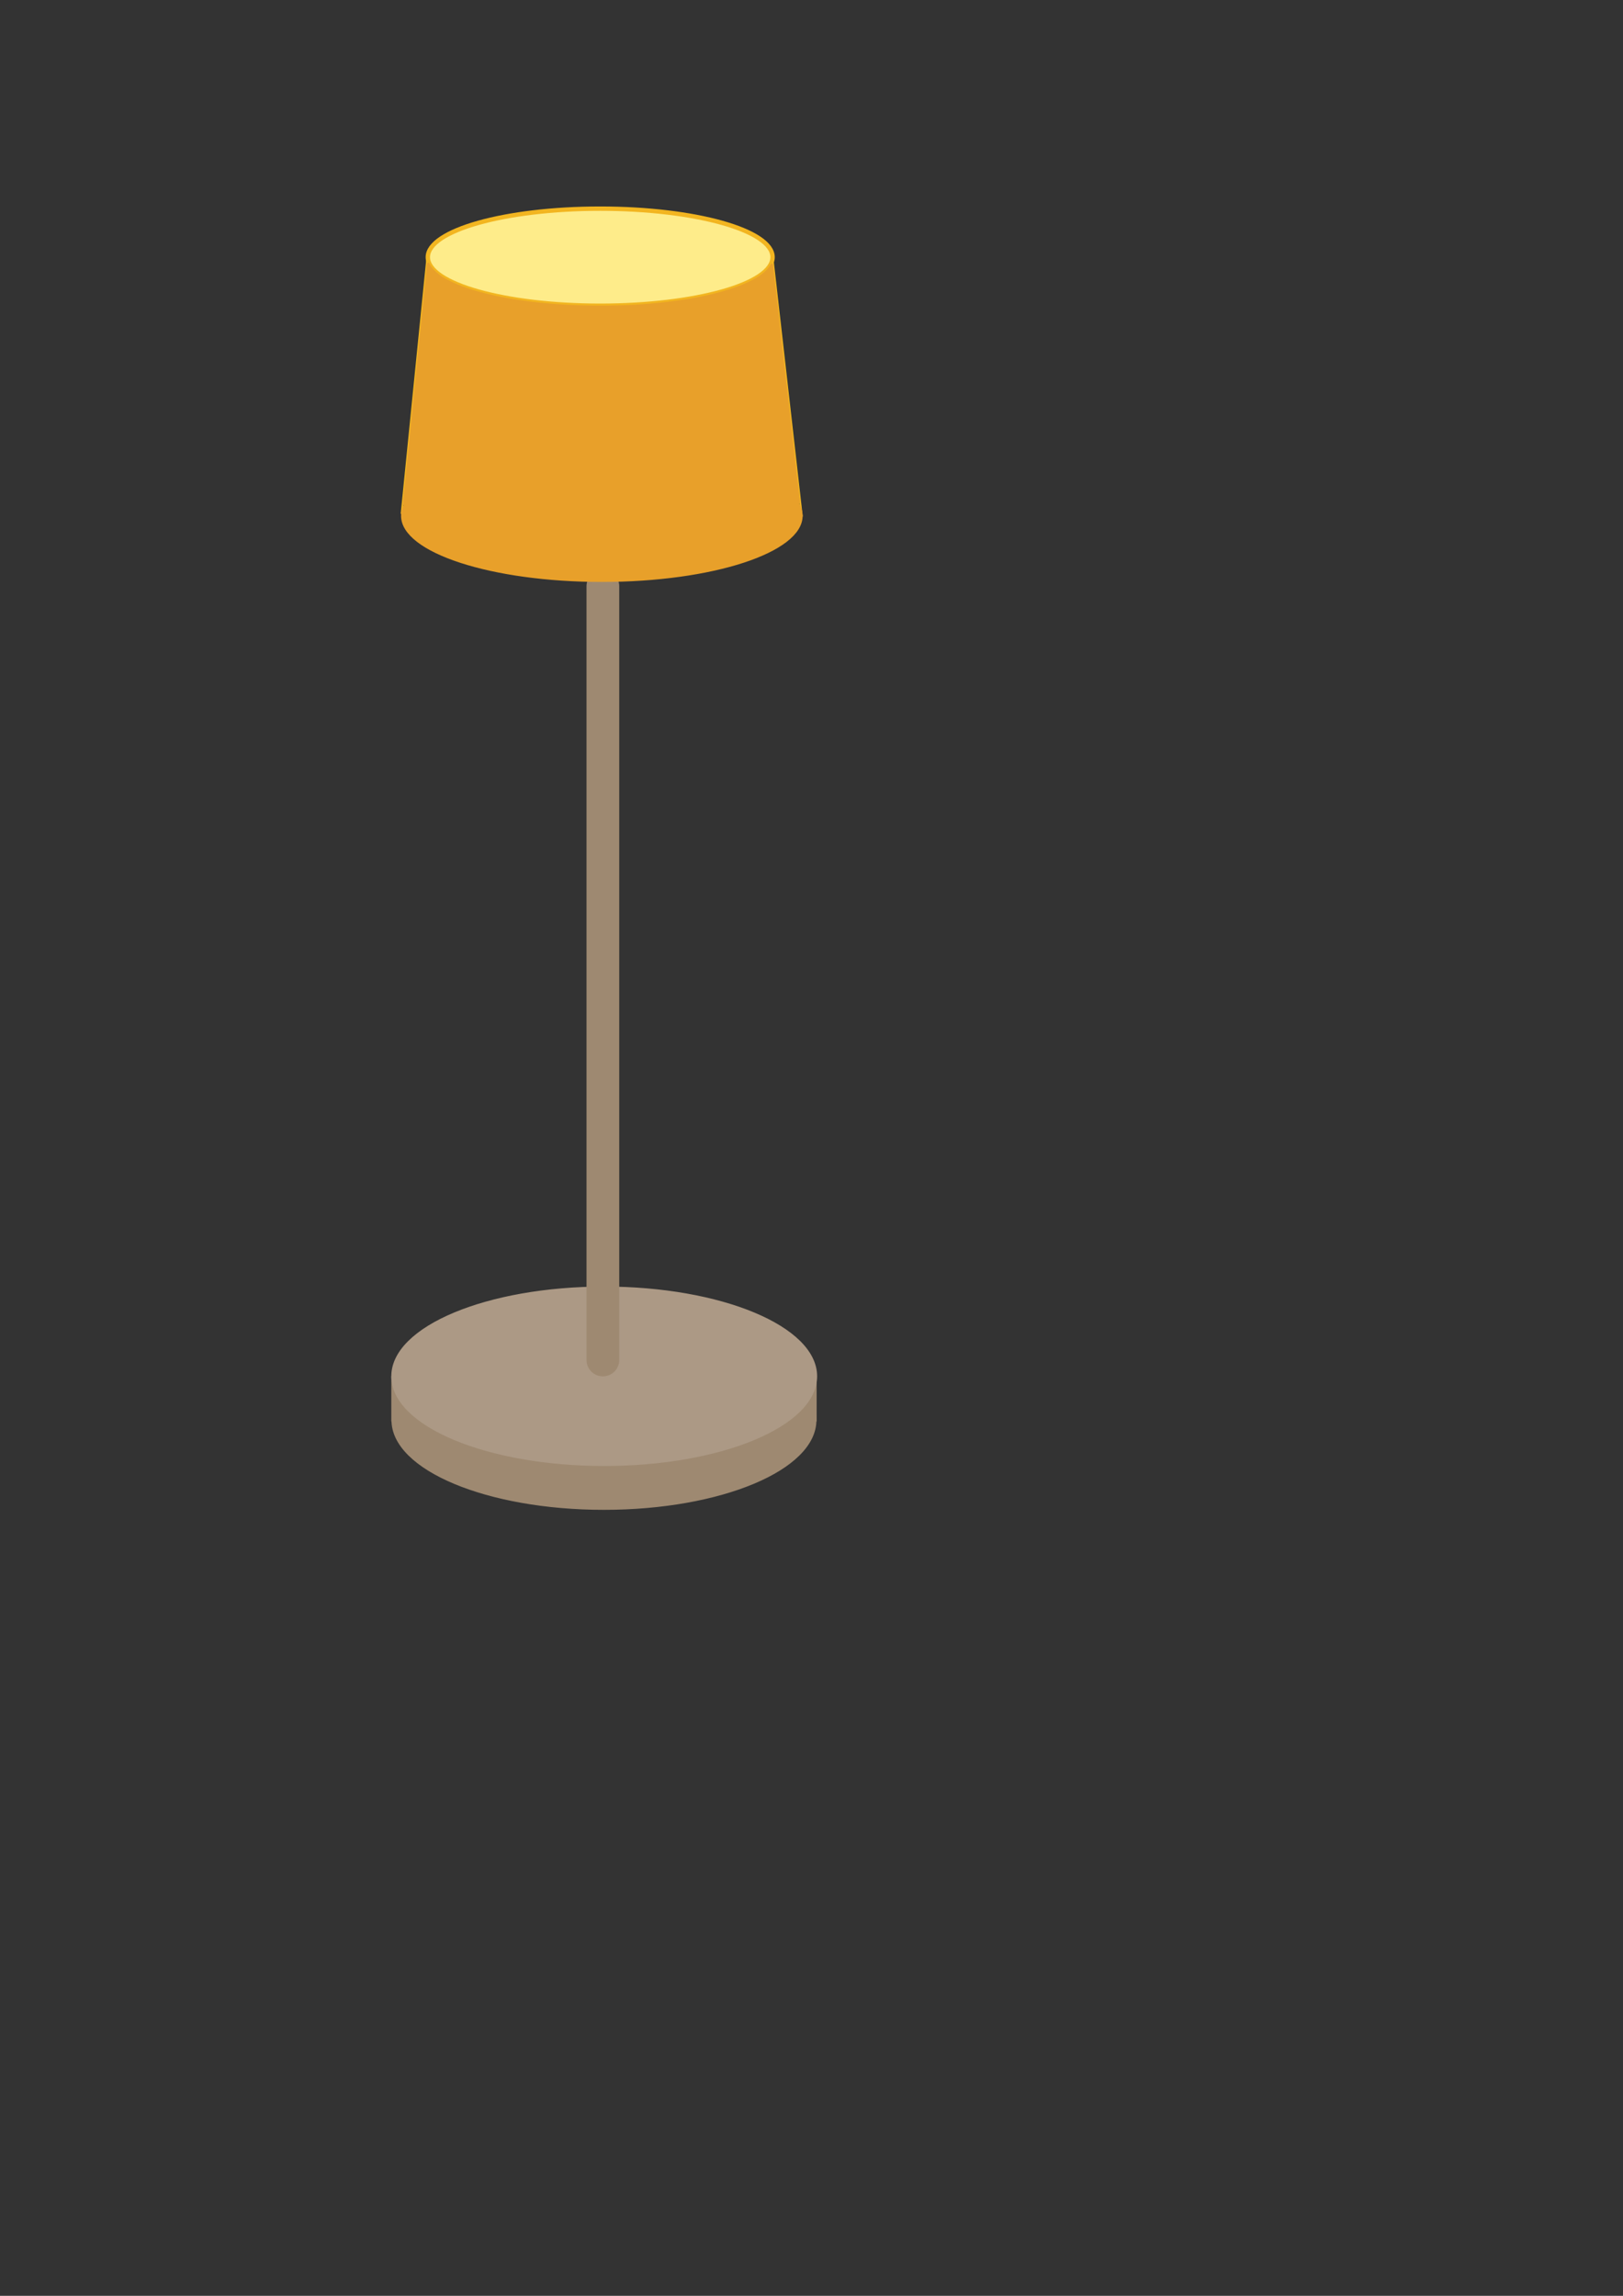 <?xml version="1.0" encoding="UTF-8" standalone="no"?>
<!-- Created with Inkscape (http://www.inkscape.org/) -->

<svg
   xmlns:dc="http://purl.org/dc/elements/1.1/"
   xmlns:cc="http://creativecommons.org/ns#"
   xmlns:rdf="http://www.w3.org/1999/02/22-rdf-syntax-ns#"
   xmlns:svg="http://www.w3.org/2000/svg"
   xmlns="http://www.w3.org/2000/svg"
   xmlns:sodipodi="http://sodipodi.sourceforge.net/DTD/sodipodi-0.dtd"
   xmlns:inkscape="http://www.inkscape.org/namespaces/inkscape"
   width="210mm"
   height="297mm"
   viewBox="0 0 744.094 1052.362"
   id="svg4367"
   version="1.1"
   inkscape:version="0.91 r13725"
   sodipodi:docname="Lampe2_aus.svg">
  <rect x="0" y="0" width="744.094" height="1052.362" fill="#333333" stroke="none"/>
  <defs
     id="defs4369" />
  <sodipodi:namedview
     id="base"
     pagecolor="#ffffff"
     bordercolor="#666666"
     borderopacity="1.0"
     inkscape:pageopacity="0.0"
     inkscape:pageshadow="2"
     inkscape:zoom="2.1484375"
     inkscape:cx="287.79097"
     inkscape:cy="879.12217"
     inkscape:document-units="px"
     inkscape:current-layer="layer1"
     showgrid="false"
     inkscape:window-width="1366"
     inkscape:window-height="705"
     inkscape:window-x="-8"
     inkscape:window-y="-8"
     inkscape:window-maximized="1" />
  <g
     inkscape:label="Ebene 1"
     inkscape:groupmode="layer"
     id="layer1">
    <ellipse
       style="color:#000000;clip-rule:nonzero;display:inline;overflow:visible;visibility:visible;opacity:1;isolation:auto;mix-blend-mode:normal;color-interpolation:sRGB;color-interpolation-filters:linearRGB;solid-color:#000000;solid-opacity:1;fill:#9e8971;fill-opacity:1;fill-rule:nonzero;stroke:#9e8971;stroke-width:1.258;stroke-linecap:butt;stroke-linejoin:miter;stroke-miterlimit:4;stroke-dasharray:none;stroke-dashoffset:0;stroke-opacity:1;color-rendering:auto;image-rendering:auto;shape-rendering:auto;text-rendering:auto;enable-background:accumulate"
       id="path4940-4"
       cx="276.888"
       cy="650.961"
       rx="96.784"
       ry="40.497" />
    <rect
       style="opacity:1;fill:#9e8971;fill-opacity:1;fill-rule:evenodd;stroke:none;stroke-width:15;stroke-linecap:round;stroke-linejoin:bevel;stroke-miterlimit:4;stroke-dasharray:none;stroke-dashoffset:0;stroke-opacity:1"
       id="rect4965"
       width="195"
       height="20.8"
       x="179.4"
       y="630.762" />
    <ellipse
       style="color:#000000;clip-rule:nonzero;display:inline;overflow:visible;visibility:visible;opacity:1;isolation:auto;mix-blend-mode:normal;color-interpolation:sRGB;color-interpolation-filters:linearRGB;solid-color:#000000;solid-opacity:1;fill:#ac9985;fill-opacity:1;fill-rule:nonzero;stroke:#ac9985;stroke-width:1.26;stroke-linecap:butt;stroke-linejoin:miter;stroke-miterlimit:4;stroke-dasharray:none;stroke-dashoffset:0;stroke-opacity:1;color-rendering:auto;image-rendering:auto;shape-rendering:auto;text-rendering:auto;enable-background:accumulate"
       id="path4940"
       cx="277.012"
       cy="630.863"
       rx="96.984"
       ry="40.496" />
    <path
       style="color:#000000;clip-rule:nonzero;display:inline;overflow:visible;visibility:visible;opacity:1;isolation:auto;mix-blend-mode:normal;color-interpolation:sRGB;color-interpolation-filters:linearRGB;solid-color:#000000;solid-opacity:1;fill:none;fill-opacity:1;fill-rule:evenodd;stroke:#9e8971;stroke-width:15;stroke-linecap:round;stroke-linejoin:miter;stroke-miterlimit:4;stroke-dasharray:none;stroke-dashoffset:0;stroke-opacity:1;color-rendering:auto;image-rendering:auto;shape-rendering:auto;text-rendering:auto;enable-background:accumulate"
       d="m 276.4,268.725 0,354.674"
       id="path4925"
       inkscape:connector-curvature="0" />
    <ellipse
       style="color:#000000;clip-rule:nonzero;display:inline;overflow:visible;visibility:visible;opacity:1;isolation:auto;mix-blend-mode:normal;color-interpolation:sRGB;color-interpolation-filters:linearRGB;solid-color:#000000;solid-opacity:1;fill:#feec8a;fill-opacity:1;fill-rule:nonzero;stroke:#f2b520;stroke-width:2;stroke-linecap:butt;stroke-linejoin:miter;stroke-miterlimit:4;stroke-dasharray:none;stroke-dashoffset:0;stroke-opacity:1;color-rendering:auto;image-rendering:auto;shape-rendering:auto;text-rendering:auto;enable-background:accumulate"
       id="path4915"
       cx="275.173"
       cy="117.892"
       rx="79.03"
       ry="22.251" />
    <path
       style="color:#000000;clip-rule:nonzero;display:inline;overflow:visible;visibility:visible;opacity:1;isolation:auto;mix-blend-mode:normal;color-interpolation:sRGB;color-interpolation-filters:linearRGB;solid-color:#000000;solid-opacity:1;fill:none;fill-opacity:1;fill-rule:evenodd;stroke:#f2b520;stroke-width:0.886px;stroke-linecap:butt;stroke-linejoin:miter;stroke-miterlimit:4;stroke-dasharray:none;stroke-dashoffset:0;stroke-opacity:1;color-rendering:auto;image-rendering:auto;shape-rendering:auto;text-rendering:auto;enable-background:accumulate"
       d="m 354.134,118.219 13.472,118.586 0,0"
       id="path4919"
       inkscape:connector-curvature="0" />
    <path
       style="color:#000000;clip-rule:nonzero;display:inline;overflow:visible;visibility:visible;opacity:1;isolation:auto;mix-blend-mode:normal;color-interpolation:sRGB;color-interpolation-filters:linearRGB;solid-color:#000000;solid-opacity:1;fill:none;fill-opacity:1;fill-rule:evenodd;stroke:#f2b520;stroke-width:0.886px;stroke-linecap:butt;stroke-linejoin:miter;stroke-miterlimit:4;stroke-dasharray:none;stroke-dashoffset:0;stroke-opacity:1;color-rendering:auto;image-rendering:auto;shape-rendering:auto;text-rendering:auto;enable-background:accumulate"
       d="m 184.143,235.564 11.876,-118.231"
       id="path4921"
       inkscape:connector-curvature="0" />
    <g
       id="g4980"
       style="fill:#e8a02a;fill-opacity:1;stroke:#e8a02a;stroke-opacity:1">
      <ellipse
         ry="29.924"
         rx="91.69"
         cy="236.469"
         cx="275.925"
         id="path4917"
         style="color:#000000;clip-rule:nonzero;display:inline;overflow:visible;visibility:visible;opacity:1;isolation:auto;mix-blend-mode:normal;color-interpolation:sRGB;color-interpolation-filters:linearRGB;solid-color:#000000;solid-opacity:1;fill:#e8a02a;fill-opacity:1;fill-rule:nonzero;stroke:#e8a02a;stroke-width:0.721;stroke-linecap:butt;stroke-linejoin:miter;stroke-miterlimit:4;stroke-dasharray:none;stroke-dashoffset:0;stroke-opacity:1;color-rendering:auto;image-rendering:auto;shape-rendering:auto;text-rendering:auto;enable-background:accumulate" />
      <path
         inkscape:connector-curvature="0"
         id="path4923"
         d="m 185.142,230.703 c 0.055,-0.39 2.533,-25.038 5.505,-54.773 2.973,-29.735 5.45,-54.339 5.506,-54.676 l 0.101,-0.613 0.559,1.056 c 0.762,1.44 3.182,3.83 5.26,5.195 13.27,8.719 43.504,14.082 76.754,13.617 8.231,-0.115 11.714,-0.272 18.612,-0.84 25.542,-2.101 45.688,-7.717 53.658,-14.958 0.605,-0.55 1.503,-1.601 1.994,-2.336 0.491,-0.735 0.894,-1.243 0.894,-1.129 0,0.296 12.209,107.891 12.34,108.747 l 0.108,0.709 -0.771,-1.152 c -0.963,-1.438 -3.348,-3.836 -5.189,-5.214 -11.261,-8.438 -33.372,-14.752 -59.931,-17.117 -7.613,-0.678 -12.391,-0.906 -21.182,-1.01 -13.593,-0.161 -24.375,0.403 -36.305,1.9 -29.507,3.704 -51.276,12.144 -57.374,22.244 l -0.639,1.058 0.1,-0.709 z"
         style="opacity:1;fill:#e8a02a;fill-opacity:1;fill-rule:evenodd;stroke:#e8a02a;stroke-width:0.886;stroke-linecap:butt;stroke-linejoin:bevel;stroke-miterlimit:4;stroke-dasharray:none;stroke-dashoffset:0;stroke-opacity:1" />
    </g>
  </g>
</svg>
